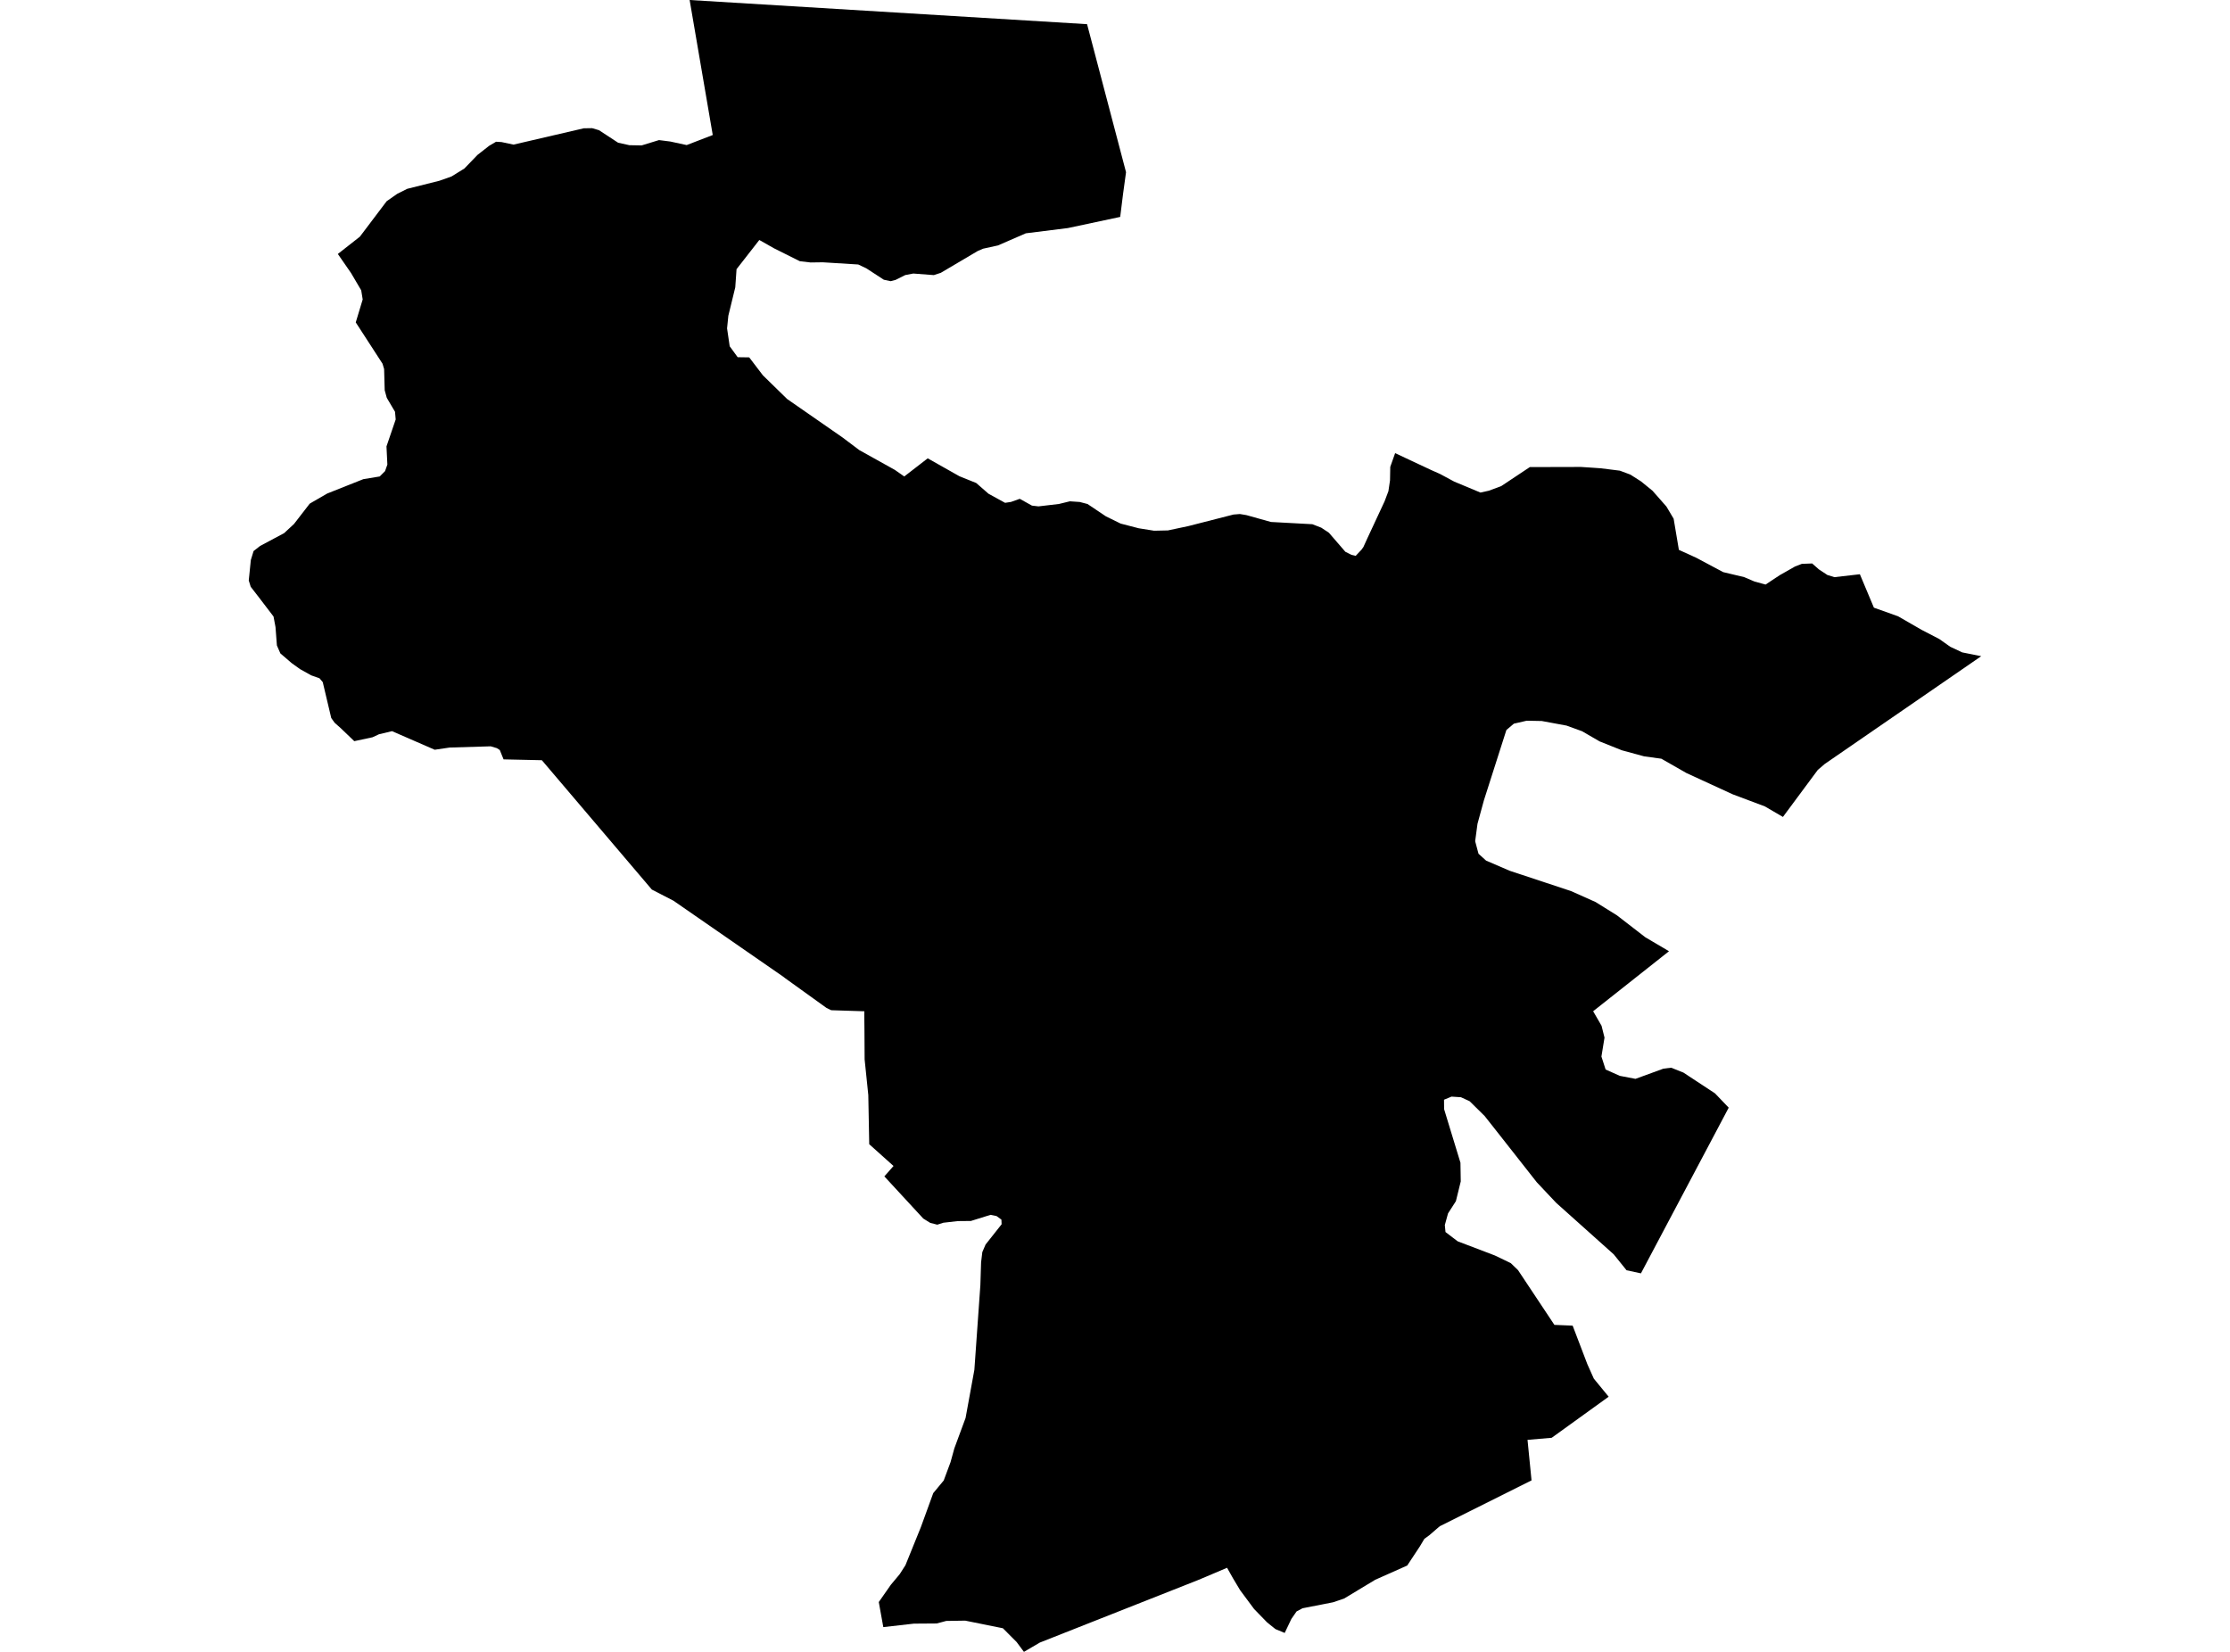 <?xml version='1.0'?>
<svg  baseProfile = 'tiny' width = '540' height = '400' stroke-linecap = 'round' stroke-linejoin = 'round' version='1.1' xmlns='http://www.w3.org/2000/svg'>
<path id='1206101001' title='1206101001'  d='M 272.671 41.699 271.944 47.02 271.259 52.525 258.58 55.226 248.409 56.495 241.655 59.432 238.063 60.22 236.754 60.783 227.82 66.063 226.132 66.616 221.159 66.237 219.215 66.605 216.861 67.782 215.684 68.089 214.027 67.741 209.77 64.968 207.826 64.047 199.25 63.515 196.283 63.556 193.674 63.249 187.411 60.118 183.871 58.112 178.355 65.183 178.048 69.573 176.37 76.459 176.063 79.519 176.697 83.848 178.631 86.498 181.425 86.539 184.73 90.877 190.604 96.618 204.019 105.93 208.081 108.99 216.697 113.789 218.969 115.375 224.648 110.985 232.333 115.324 236.395 116.961 239.373 119.56 243.384 121.76 244.807 121.545 246.935 120.788 249.893 122.435 251.468 122.62 256.431 122.036 259.071 121.392 261.466 121.555 263.349 122.047 267.8 125.035 271.361 126.784 275.741 127.92 279.465 128.514 282.811 128.442 287.744 127.398 298.703 124.595 300.248 124.472 301.834 124.738 307.749 126.395 317.787 126.938 319.946 127.777 321.798 129.005 325.779 133.61 327.252 134.357 328.276 134.602 329.698 133.098 330.148 132.464 331.08 130.417 335.275 121.412 336.206 118.946 336.595 116.326 336.656 113.052 337.833 109.726 346.633 113.85 348.711 114.771 352.128 116.613 358.493 119.273 360.53 118.823 363.528 117.708 370.455 113.103 382.827 113.072 385.805 113.267 387.667 113.4 387.677 113.4 392.251 113.973 393.848 114.566 394.799 114.925 397.368 116.562 400.171 118.844 400.274 118.966 403.528 122.661 405.278 125.608 406.546 133.149 410.732 135.052 417.281 138.542 422.356 139.749 424.853 140.814 427.534 141.55 430.952 139.289 434.676 137.171 436.324 136.536 438.821 136.444 440.448 137.877 442.515 139.238 444.213 139.76 450.373 139.053 453.771 147.148 459.624 149.235 465.324 152.52 469.591 154.73 472.272 156.623 475.147 157.974 479.762 158.895 441.86 184.999 440.171 186.452 431.74 197.82 427.35 195.262 419.583 192.346 408.368 187.189 402.3 183.72 398.156 183.157 392.742 181.683 387.36 179.534 383.103 177.068 379.327 175.697 379.317 175.697 373.341 174.592 369.698 174.52 366.587 175.237 364.776 176.772 359.332 193.799 357.777 199.488 357.214 203.694 358.023 206.733 359.854 208.391 365.574 210.857 380.443 215.779 386.378 218.429 391.555 221.653 398.422 226.963 404.152 230.34 396.406 236.47 385.784 244.871 387.82 248.391 388.537 251.256 387.79 255.84 388.803 258.982 392.241 260.517 396.037 261.243 402.771 258.787 404.664 258.542 407.631 259.719 415.285 264.753 418.611 268.222 414.988 275.068 397.357 308.345 393.868 307.588 390.767 303.74 376.83 291.266 372.134 286.283 361.972 273.359 359.506 270.238 355.884 266.667 353.776 265.695 351.76 265.562 351.504 265.541 349.673 266.298 349.693 268.58 351.044 273.011 353.653 281.555 353.725 286.078 352.548 290.867 350.645 293.825 349.867 296.649 350.031 298.337 352.968 300.578 361.993 304.016 365.84 305.869 367.59 307.557 376.401 320.819 380.811 321.003 380.821 321.003 384.382 330.335 385.948 333.835 389.54 338.214 375.746 348.161 369.893 348.662 370.865 358.475 348.66 369.568 348.179 369.977 346.101 371.768 344.914 372.627 343.83 374.449 340.76 379.094 333.014 382.543 325.482 387.086 322.791 387.997 315.413 389.44 313.97 390.207 312.712 392.018 311.095 395.416 308.854 394.485 306.838 392.868 303.686 389.624 300.31 385.081 298.601 382.226 297.137 379.637 291.96 381.837 289.954 382.676 251.796 397.749 247.948 400 246.178 397.616 242.852 394.28 233.725 392.438 229.13 392.51 226.838 393.124 221.302 393.164 213.894 394.004 212.799 387.936 215.715 383.761 217.854 381.202 219.256 379.013 222.98 369.823 225.989 361.555 228.526 358.496 230.174 354.065 231.095 350.729 233.817 343.361 235.945 331.706 237.398 311.2 237.572 305.684 237.869 303.198 238.657 301.366 242.545 296.454 242.494 295.329 241.317 294.469 239.875 294.172 235.106 295.656 231.924 295.687 228.434 296.086 226.961 296.557 225.252 296.117 223.574 295.073 214.149 284.861 216.37 282.343 210.486 277.073 210.261 265.173 209.371 256.526 209.33 249.619 209.289 245.618 209.309 244.881 201.287 244.625 200.141 244.073 190.113 236.859 189.652 236.5 163.088 218.112 157.849 215.411 131.213 184.088 121.942 183.883 121.021 181.612 120.304 181.161 118.821 180.721 108.885 181.018 105.262 181.55 94.927 177.048 91.765 177.805 90.2 178.532 85.789 179.473 82.535 176.352 81.031 175.012 80.212 173.865 78.156 165.178 77.368 164.247 75.372 163.541 72.671 162.036 70.655 160.594 67.892 158.219 67.053 156.296 66.715 151.844 66.234 149.286 62.694 144.651 60.709 142.082 60.238 140.558 60.739 135.615 61.404 133.436 62.991 132.197 68.803 129.097 71.187 126.887 74.994 121.965 75.689 121.555 79.23 119.509 87.979 116.03 91.949 115.375 93.239 114.085 93.801 112.499 93.587 108.099 95.817 101.571 95.654 99.708 93.658 96.332 93.157 94.5 93.014 89.363 92.625 88.063 86.147 78.066 87.826 72.51 87.467 70.299 85.012 66.124 81.809 61.499 87.14 57.314 93.638 48.718 96.186 46.938 98.621 45.72 106.419 43.766 109.335 42.732 112.446 40.808 115.638 37.503 118.452 35.303 120.12 34.321 121.45 34.403 124.357 35.017 141.364 31.067 143.379 31.036 145.047 31.527 149.673 34.556 152.405 35.16 155.372 35.211 159.578 33.922 162.31 34.27 166.28 35.129 172.594 32.694 166.997 0 263.236 5.853 264.945 12.331 272.671 41.699 Z' />
</svg>
